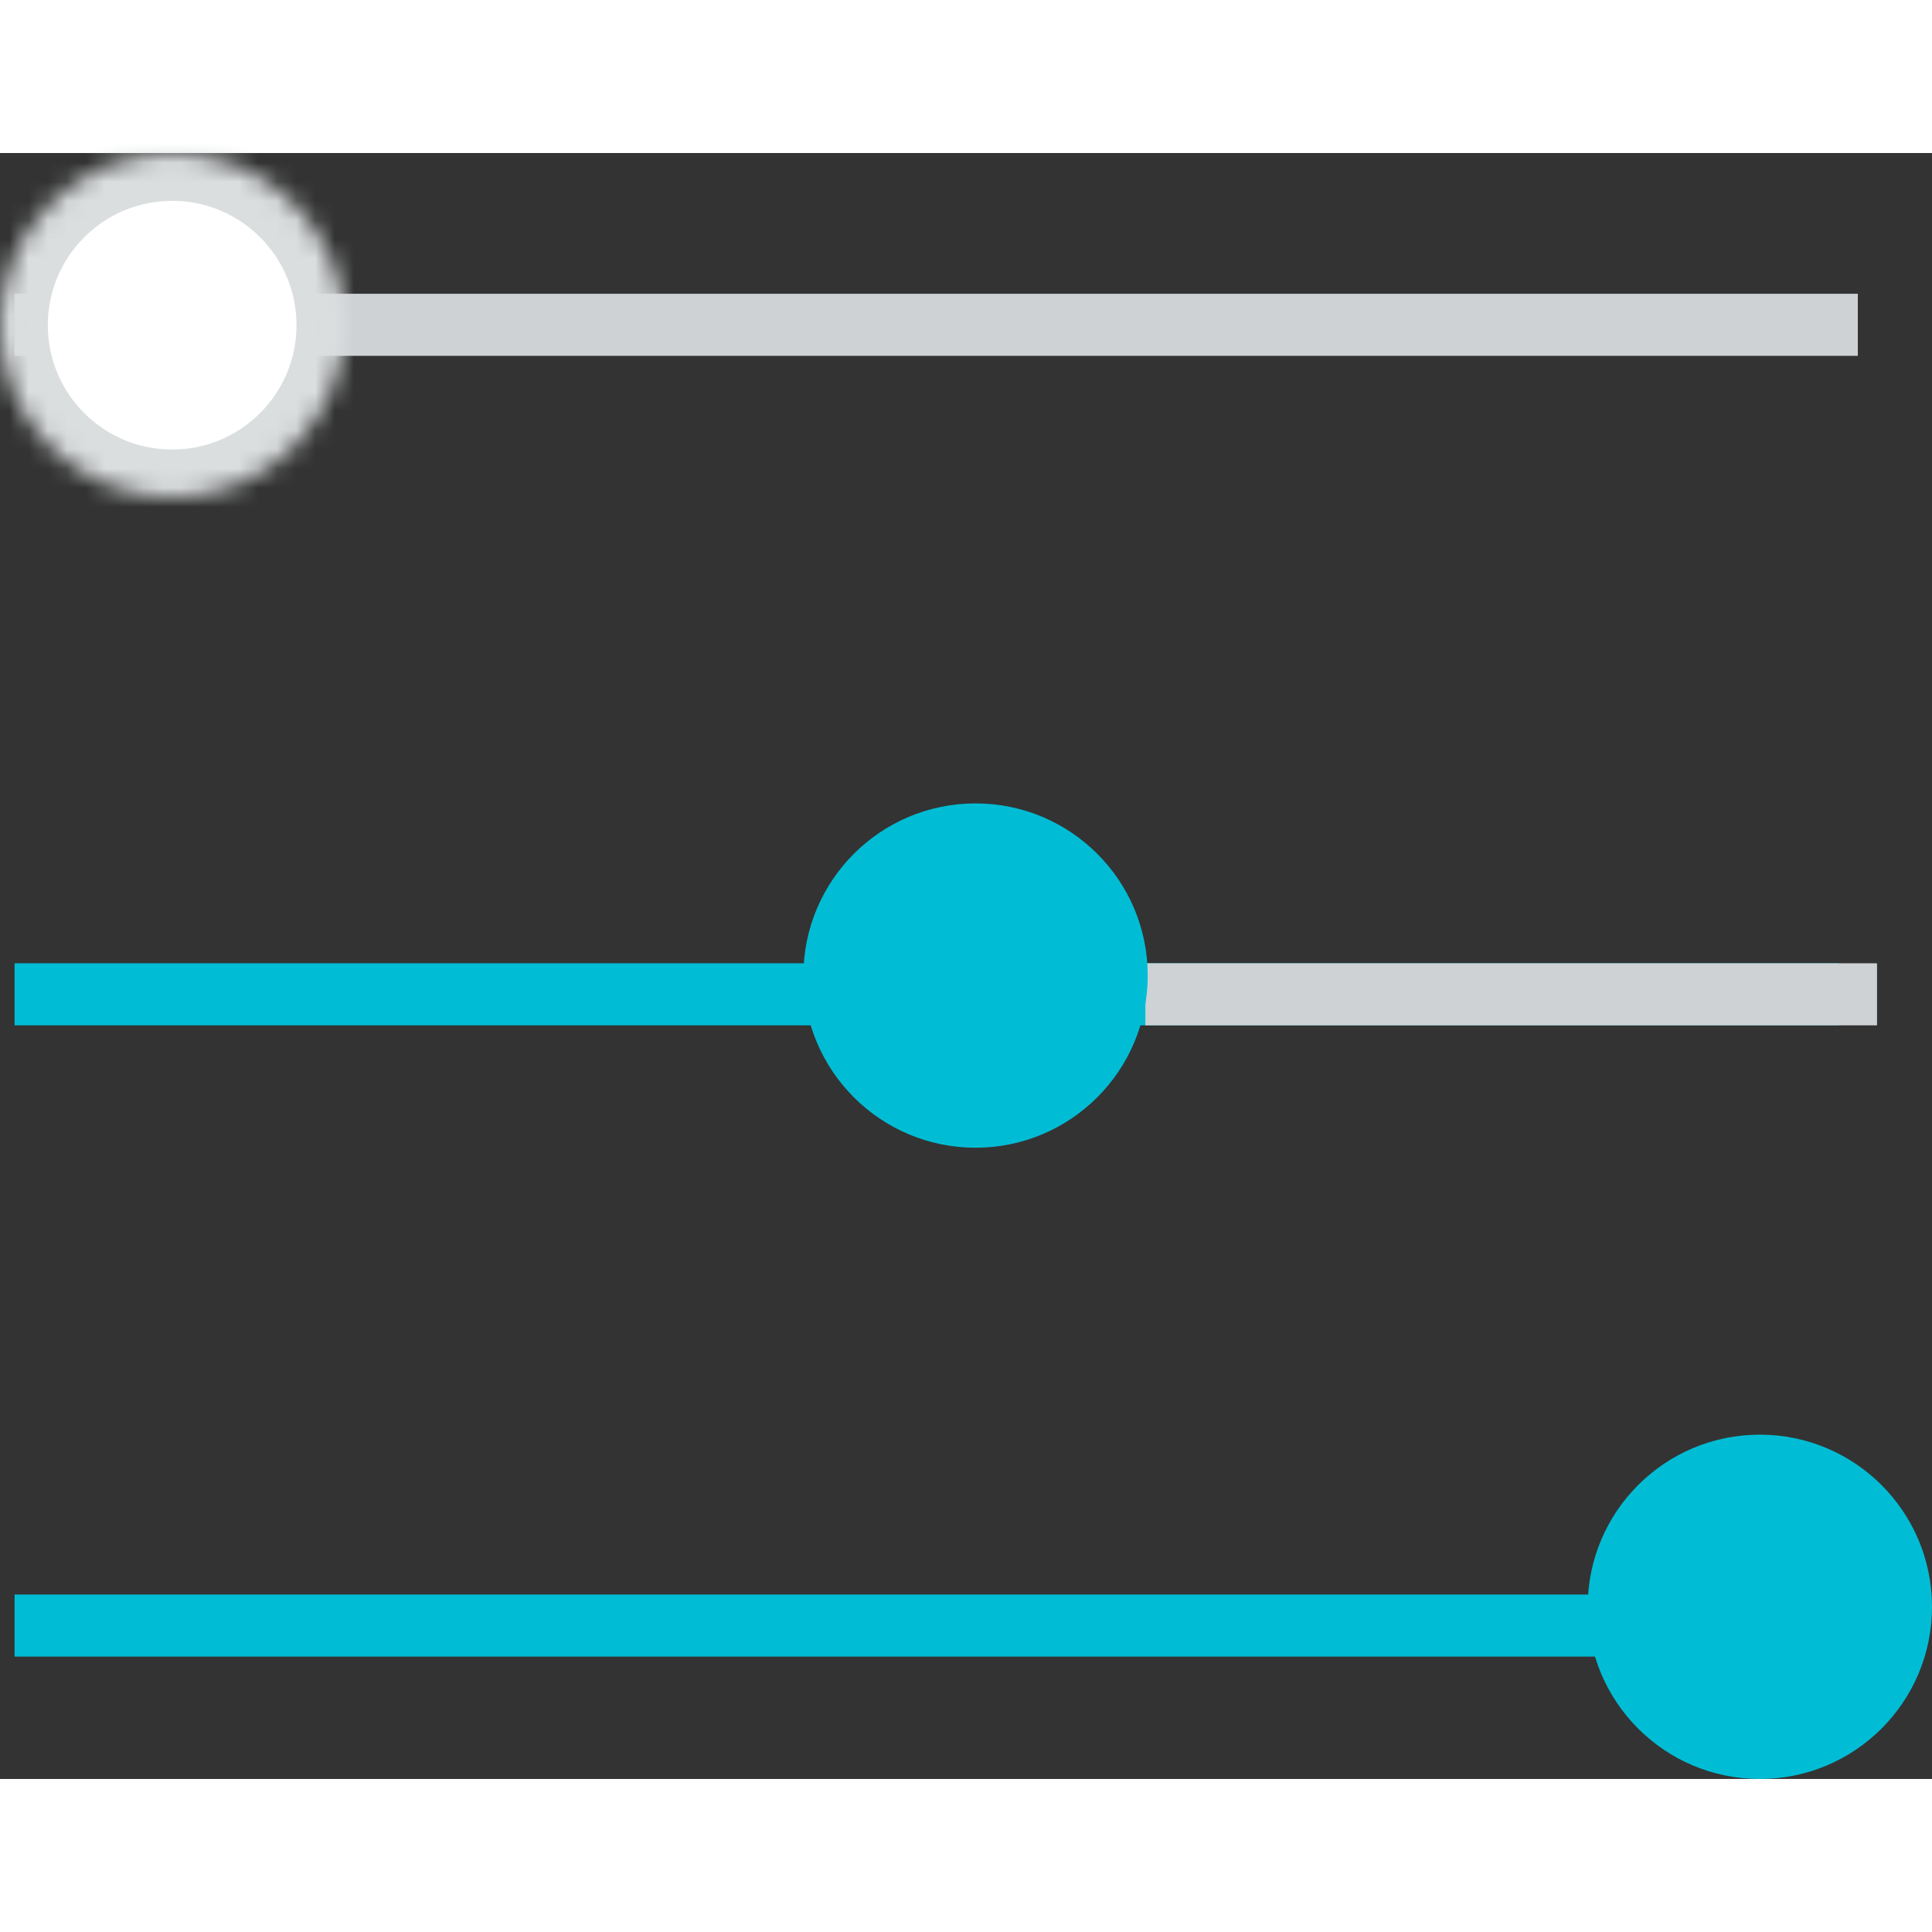 <svg width="100" height="100" viewBox="0 0 101 85" xmlns="http://www.w3.org/2000/svg" xmlns:xlink="http://www.w3.org/1999/xlink"><rect x="0" y="0" width="101" height="85" fill="#333333" stroke="none"/> <defs> <circle id="comp-slider-a" cx="9" cy="9" r="9"/> <mask id="comp-slider-b" x="0" y="0" width="18" height="18" fill="#fff"> <use xlink:href="#comp-slider-a"/> </mask> </defs> <g fill="none" fill-rule="evenodd"> <g transform="translate(2 67)"> <path d="M.384 9.98H93.5" stroke="#00BCD4" class="roi-svg-primary-light-20-stroke" stroke-width="3.245" stroke-linecap="square"/> <circle fill="#00BDD5" class="roi-svg-primary-dark-30-fill" transform="matrix(-1 0 0 1 180 0)" cx="90" cy="9" r="9"/> </g> <path d="M2.384 8.98H95.5" stroke="#CED2D4" stroke-width="3.245" stroke-linecap="square"/> <use stroke="#DBDEDF" mask="url(#comp-slider-b)" stroke-width="5" fill="#FFF" transform="matrix(-1 0 0 1 18 0)" xlink:href="#comp-slider-a"/> <g transform="translate(2 34)"> <path d="M.384 9.98H92.5" stroke="#00BCD4" class="roi-svg-primary-light-20-stroke" stroke-width="3.245" stroke-linecap="square"/> <path d="M59.5 9.98h35.004" stroke="#CED2D4" stroke-width="3.245" stroke-linecap="square"/> <circle fill="#00BDD5" class="roi-svg-primary-dark-30-fill" transform="matrix(-1 0 0 1 98 0)" cx="49" cy="9" r="9"/> </g> </g></svg>
